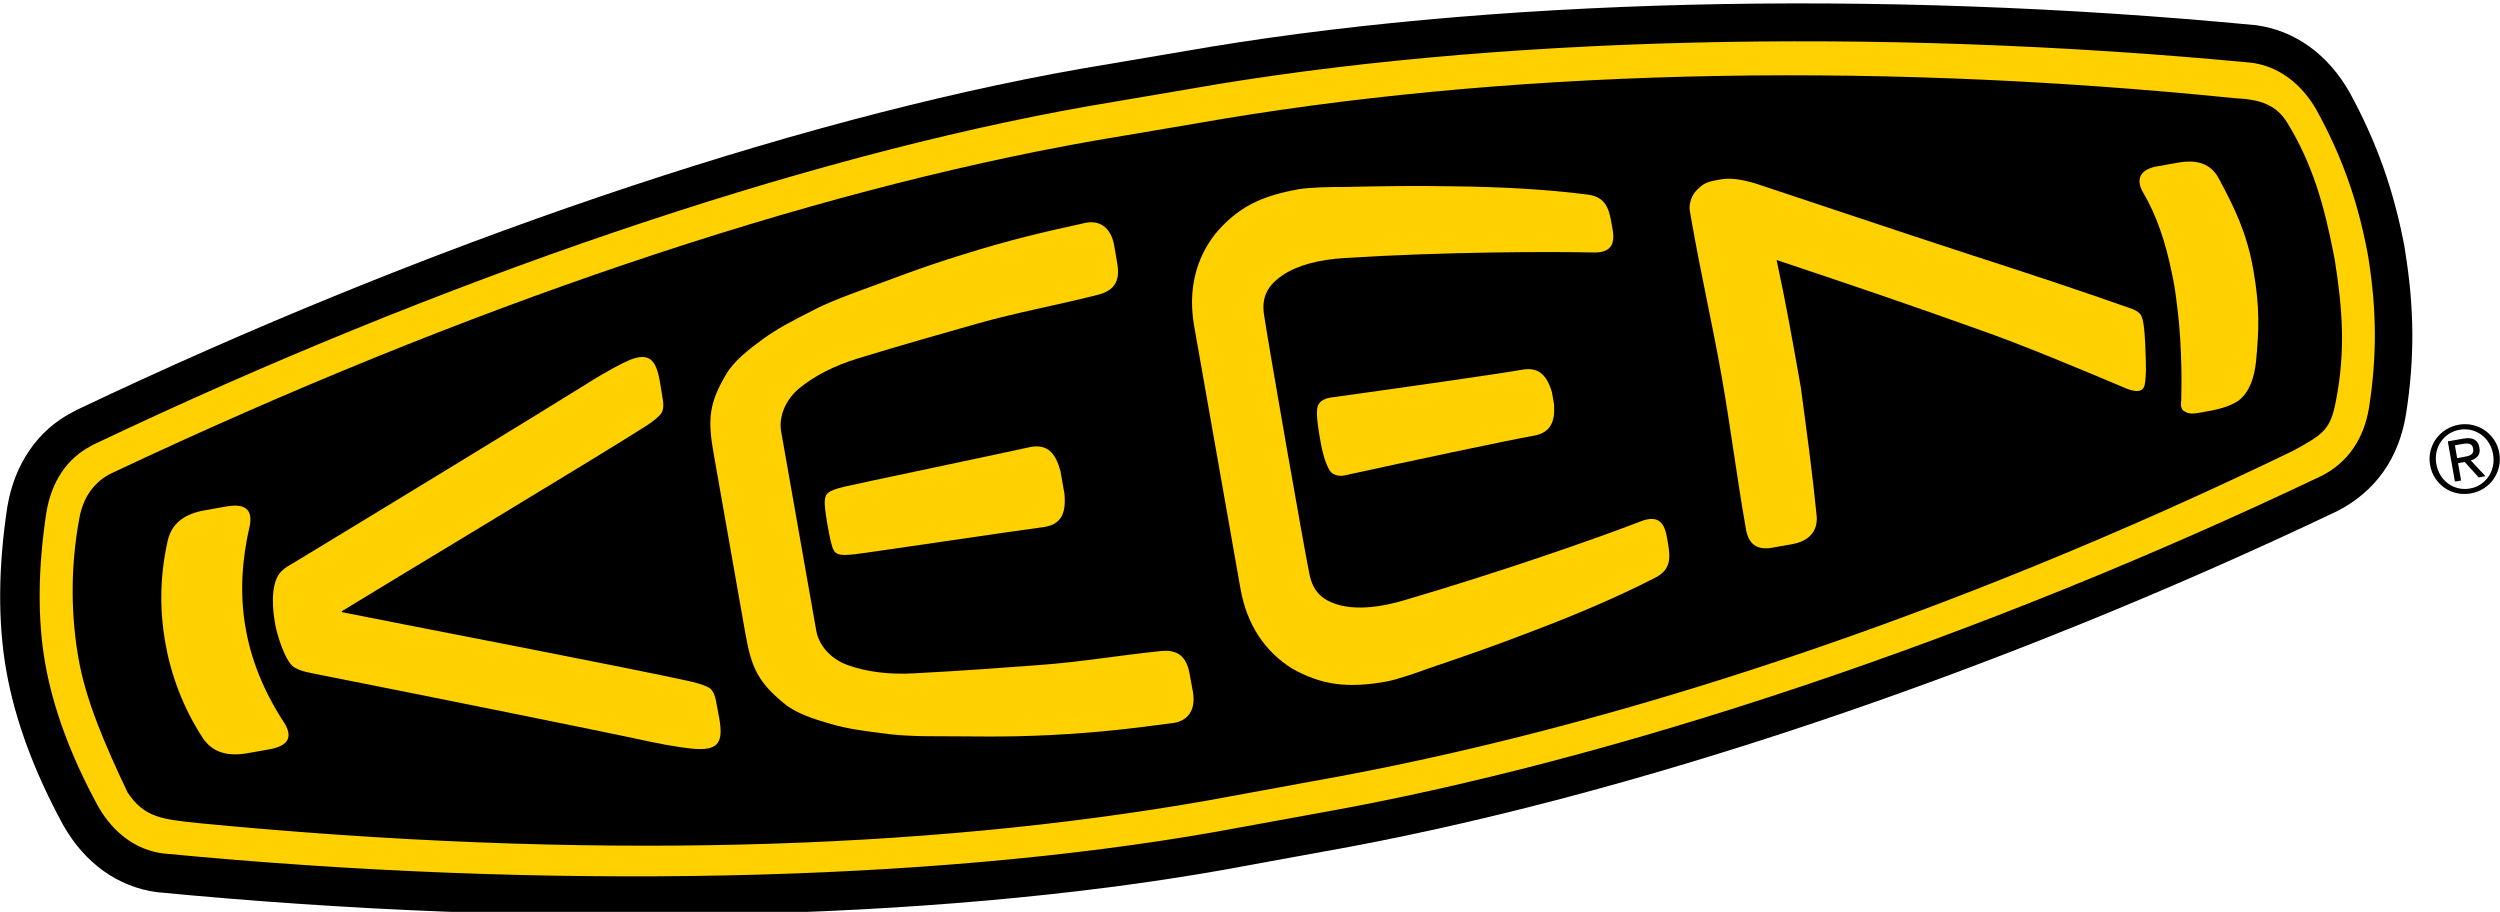 <?xml version="1.0" encoding="iso-8859-1"?>
<!-- Generator: Adobe Illustrator 17.1.0, SVG Export Plug-In . SVG Version: 6.00 Build 0)  -->
<!DOCTYPE svg PUBLIC "-//W3C//DTD SVG 1.1//EN" "http://www.w3.org/Graphics/SVG/1.1/DTD/svg11.dtd">
<svg version="1.1" id="Layer_1" xmlns="http://www.w3.org/2000/svg" xmlns:xlink="http://www.w3.org/1999/xlink" x="0px" y="0px"
	 viewBox="0 0 400.32 146.02" style="enable-background:new 0 0 400.32 146.02;" xml:space="preserve">
<g>
	<path d="M12.21,65.673l-0.165,0.091l-0.557,0.306c-5.423,2.823-9.16,8.195-10.312,15.069c-1.477,9.729-1.529,18.544-0.167,26.265
		c1.387,7.867,4.458,16.174,9.112,24.72c3.472,6.135,8.793,9.905,15.007,10.737c61.954,5.976,123.99,4.681,170.428-3.507
		l16.23-2.965c48.371-8.529,107.643-28.423,162.55-54.583c6.094-3.155,9.785-8.458,10.924-15.423
		c1.402-8.903,1.365-16.939-0.116-26.073l-0.142-0.952c-1.767-9.141-4.472-16.698-8.774-24.579
		c-3.475-6.106-8.766-9.908-14.981-10.743c-61.055-5.855-123.679-4.284-172.091,4.253c0.04-0.007-16.186,2.743-16.186,2.743
		C126.584,19.211,67.999,39.12,12.21,65.673"/>
	<path style="fill:#FFD100;" d="M103.641,68.089c1.05-0.721,1.984-1.44,2.308-2.004c0.31-0.548,0.322-1.372,0.188-2.132
		l-0.471-2.849c-0.636-3.605-1.752-4.664-4.829-3.468c-1.05,0.441-3.762,1.833-6.895,3.829c-6.938,4.34-32.683,20.037-47.038,28.729
		c-1.218,0.683-2.101,1.244-2.629,2.481c-1.055,2.484-0.379,6.321-0.191,7.386c0.226,1.283,1.468,5.708,2.979,6.77
		c1.149,0.655,1.851,0.738,2.947,0.984c16.466,3.258,46.033,9.199,54.033,10.939c3.621,0.775,6.649,1.177,7.78,1.193
		c3.304,0.09,3.987-1.307,3.355-4.893l-0.53-2.832c-0.137-0.774-0.428-1.535-0.908-1.951c-0.496-0.409-1.62-0.767-2.852-1.079
		c-9.202-2.078-46.393-9.2-56.14-11.169l-0.025-0.142C63.204,92.671,95.701,73.17,103.641,68.089"/>
	<path style="fill:#FFD100;" d="M178.902,42.182c-0.09-0.509-0.391-2.334-0.48-2.84c-0.527-2.986-2.436-4.275-5.031-3.559
		c-6.539,1.424-11.564,2.606-19.004,4.912c-7.351,2.273-11.202,3.869-18.25,6.432c-1.297,0.499-4.089,1.589-5.572,2.377
		c-4.057,2.058-6.093,3.115-8.485,4.854c-2.214,1.619-4.554,3.446-5.778,5.538c-2.805,4.691-2.985,7.302-2.042,12.655l5.101,28.931
		c0.948,5.378,2.007,7.747,6.248,11.201c1.865,1.542,4.689,2.455,7.321,3.211c2.846,0.834,5.118,1.115,9.638,1.686
		c1.66,0.208,4.661,0.31,6.046,0.308c7.5,0,11.667,0.196,19.354-0.172c7.776-0.402,12.904-1.004,19.536-1.897
		c2.68-0.236,4.039-2.064,3.507-5.082c-0.091-0.517-0.429-2.317-0.518-2.818c-0.513-2.907-1.994-3.938-4.656-3.662
		c-7.046,0.731-12.782,1.758-19.598,2.249c-6.71,0.491-11.85,0.891-19.914,1.317c-4.024,0.225-7.678-0.266-10.586-1.325
		c-2.928-1.039-4.66-3.396-5.022-5.45l-5.637-31.972c-0.364-2.062,0.46-4.85,2.853-6.85c2.372-1.98,5.639-3.68,9.497-4.85
		c7.725-2.35,12.689-3.747,19.162-5.584c6.577-1.846,12.319-2.841,19.186-4.583C178.373,46.552,179.414,45.087,178.902,42.182"/>
	<path style="fill:#FFD100;" d="M167.293,84.374c2.659-0.469,3.435-2.187,3.155-5.308l-0.633-3.589
		c-0.801-3.011-2.12-4.375-4.78-3.906c-4.328,0.974-28.36,5.992-29.915,6.383c-2.823,0.683-2.901,1.22-3.034,2.103
		c-0.097,0.679,0.104,2.21,0.421,4.009c0.336,1.904,0.641,3.411,1.003,4.066c0.426,0.783,1.358,0.85,3.51,0.603
		C138.678,88.554,162.893,84.944,167.293,84.374"/>
	<path style="fill:#FFD100;" d="M39.983,84.235c0.005-0.05,0.02-0.076,0.02-0.076c0.446-2.476-0.636-3.607-3.788-3.051l-3.412,0.602
		c-3.158,0.557-5.242,1.992-5.921,4.763c-1.328,5.777-1.318,11.321-0.424,16.396c0.907,5.142,2.792,10.345,6.015,15.312
		c1.583,2.357,4.03,2.979,7.188,2.422l3.412-0.602c3.153-0.556,3.784-1.982,2.521-4.134C38.626,105.287,37.503,94.89,39.983,84.235"
		/>
	<path style="fill:#FFD100;" d="M339.871,61.95c1.045,0.477,3.158,1.337,3.54-0.265c0.292-1.658,0.22-2.884,0.165-4.849
		c-0.053-1.962-0.177-5.155-0.65-6.164c-0.278-0.754-1.301-1.163-2.063-1.396c-8.298-2.93-16.124-5.503-24.889-8.335
		c-10.985-3.557-34.447-11.452-35.017-11.609c-2.287-0.658-3.973-0.876-5.553-0.583c-0.526,0.093-0.797,0.141-1.323,0.263
		c-0.382,0.087-1.146,0.317-1.749,0.841c-0.732,0.626-1.162,1.113-1.454,1.835c-0.27,0.699-0.416,1.364-0.279,2.144l0.365,2.071
		c1.445,8.193,3.295,16.28,4.74,24.477c1.398,7.928,2.431,16.195,3.875,24.38c0.407,2.31,1.677,3.407,4.289,2.926
		c1.071-0.197,2.129-0.383,3.196-0.572c2.622-0.488,3.993-2.048,3.845-4.411c-0.69-7.008-1.644-13.941-2.547-20.661
		c-1.217-6.901-2.388-13.543-3.88-20.407c10.745,3.583,21.429,7.204,32.185,11.065C323.711,55.152,333.011,59.066,339.871,61.95"/>
	<path style="fill:#FFD100;" d="M374.049,64.182c-0.871,4.523-1.866,5.3-6.896,8.02c-54.475,26.35-109.141,44.467-157.135,52.93
		c-0.016,0.003-16.418,3.011-16.418,3.011c-45.941,8.101-100.321,9.612-161.83,3.661c-5.618-0.617-8.603-0.781-11.348-4.925
		c-3.637-7.669-6.661-14.689-7.835-21.348c-1.147-6.506-1.432-14.146,0.119-22.553c0.776-4.222,3.167-6.317,5.481-7.352
		c56.223-26.512,110.937-44.969,156.799-53.056l16.484-2.793c47.968-8.458,105.88-10.203,166.419-4.05
		c4.172,0.183,6.644,1.131,8.352,3.911c4.065,6.581,5.963,13.373,7.48,21.248l0.147,0.759
		C375.118,49.551,375.599,56.247,374.049,64.182 M370.968,17.665c-2.467-4.352-6.151-7.038-10.389-7.613
		c-60.338-5.762-122.322-4.232-170.196,4.21l-16.222,2.761C128.324,25.105,70.324,44.845,15.023,71.167l-0.065,0.018l-0.355,0.21
		c-3.847,1.986-6.35,5.696-7.182,10.676C6.06,91.078,5.992,99.172,7.24,106.252c1.269,7.197,4.12,14.889,8.46,22.845
		c2.461,4.331,6.128,7.005,10.381,7.557c61.264,5.911,122.655,4.648,168.566-3.448c0.023-0.004,16.172-2.953,16.172-2.953
		c47.918-8.449,106.614-28.166,161.011-54.092c4.147-2.152,6.69-5.88,7.515-10.87c1.281-8.213,1.246-15.646-0.114-24.097
		l-0.15-0.849C377.468,31.932,374.961,24.952,370.968,17.665"/>
	<path style="fill:#FFD100;" d="M254.153,31.149c-6.963-0.889-14.26-1.225-21.116-1.311c-6.812-0.119-11.305-0.041-18.1,0.11
		c-1.356-0.036-5.293,0.056-6.882,0.337c-2.9,0.511-5.482,1.226-7.722,2.409c-2.245,1.175-4.146,2.851-5.712,4.726
		c-3.107,3.963-4.432,8.949-3.398,14.816l7.408,42.014c1.037,5.882,3.989,10.119,8.267,12.799c2.108,1.199,4.468,2.122,6.979,2.454
		c2.511,0.348,5.184,0.153,8.084-0.359c1.589-0.28,5.318-1.55,6.581-2.042c6.436-2.189,10.685-3.651,17.042-6.106
		c6.411-2.437,13.152-5.251,19.394-8.453c2.489-1.24,2.544-3.066,2.14-5.359l-0.226-1.281c-0.451-2.558-1.683-3.393-4.219-2.401
		c-6.118,2.392-22.222,8.048-37.759,12.599c-3.886,1.158-7.346,1.53-10.24,0.842c-2.877-0.738-4.39-2.14-4.976-4.921
		c-0.911-4.331-6.65-37.258-7.296-41.654c-0.41-2.795,0.545-4.647,2.998-6.313c2.488-1.647,5.877-2.477,9.88-2.739
		c16.165-1.017,33.232-1.037,39.798-0.886c2.723,0.067,3.595-1.14,3.146-3.689l-0.225-1.278
		C257.594,33.168,256.918,31.472,254.153,31.149"/>
	<path style="fill:#FFD100;" d="M348.831,26.035l-3.419,0.603c-2.627,0.463-3.492,1.97-2.28,4.118
		c2.211,3.698,3.668,8.168,4.612,12.835c0.311,1.382,0.549,2.733,0.732,4.272c0.8,5.764,0.92,11.531,0.8,16.245
		c-0.114,0.596-0.079,1.177,0.294,1.62c0.933,0.629,1.487,0.547,2.71,0.349c2.677-0.438,4.783-0.928,6.233-1.975
		c1.683-1.357,2.435-3.51,2.743-6.205c0.466-5.085,0.641-8.589-0.449-14.774c-1.048-5.946-3.055-9.924-5.498-14.514
		C354.035,26.169,351.748,25.521,348.831,26.035"/>
	<path style="fill:#FFD100;" d="M245.608,69.764c2.651-0.468,3.425-2.18,3.243-5.011l-0.342-1.937
		c-0.8-2.735-2.112-4.083-4.764-3.615c-4.143,0.731-20.339,3.023-30.662,4.459c0,0-1.979,0.175-2.161,1.755
		c-0.184,1.242,0.246,3.686,0.522,5.247c0.236,1.339,0.633,3.224,1.446,4.627c0.704,1.189,2.342,0.85,2.342,0.85
		C225.413,73.914,241.465,70.495,245.608,69.764"/>
	<path d="M394.508,73.171c0.225-0.04,0.443-0.08,0.64-0.134c0.198-0.05,0.369-0.122,0.513-0.219
		c0.147-0.098,0.255-0.224,0.324-0.387c0.066-0.156,0.078-0.363,0.032-0.621c-0.038-0.215-0.111-0.381-0.214-0.492
		c-0.108-0.115-0.231-0.194-0.379-0.241c-0.147-0.044-0.305-0.065-0.481-0.06c-0.18,0.006-0.351,0.026-0.517,0.055l-1.328,0.234
		l0.361,2.05L394.508,73.171z M394.448,70.237c0.765-0.135,1.358-0.085,1.783,0.156c0.417,0.242,0.686,0.669,0.795,1.286
		c0.102,0.577,0.016,1.031-0.262,1.359c-0.272,0.328-0.646,0.556-1.119,0.688l2.348,2.527l-1.083,0.191l-2.244-2.468l-1.062,0.187
		l0.49,2.778l-0.995,0.175l-1.136-6.441L394.448,70.237z M390.802,76.115c0.332,0.534,0.738,0.975,1.224,1.327
		c0.48,0.347,1.02,0.596,1.613,0.736c0.602,0.145,1.227,0.159,1.874,0.044c0.641-0.113,1.212-0.338,1.717-0.678
		c0.51-0.335,0.932-0.753,1.264-1.243c0.334-0.496,0.562-1.05,0.694-1.665c0.131-0.617,0.136-1.264,0.016-1.944
		c-0.116-0.657-0.339-1.25-0.673-1.783c-0.334-0.527-0.736-0.966-1.219-1.312c-0.479-0.344-1.018-0.59-1.613-0.734
		c-0.591-0.144-1.203-0.16-1.845-0.047c-0.647,0.114-1.23,0.341-1.746,0.68c-0.508,0.339-0.932,0.754-1.265,1.241
		c-0.337,0.491-0.568,1.041-0.699,1.65c-0.127,0.614-0.137,1.249-0.021,1.906C390.244,74.973,390.472,75.579,390.802,76.115
		 M389.186,72.227c0.175-0.721,0.474-1.371,0.893-1.953c0.418-0.578,0.938-1.068,1.561-1.464c0.622-0.399,1.311-0.666,2.071-0.8
		c0.754-0.133,1.492-0.118,2.209,0.045c0.718,0.16,1.37,0.443,1.955,0.844c0.588,0.405,1.086,0.914,1.503,1.531
		c0.411,0.617,0.686,1.308,0.823,2.087c0.139,0.79,0.121,1.552-0.054,2.275c-0.18,0.725-0.472,1.381-0.887,1.963
		c-0.41,0.587-0.927,1.071-1.548,1.464c-0.619,0.394-1.309,0.655-2.063,0.788c-0.76,0.134-1.498,0.124-2.218-0.033
		c-0.721-0.157-1.376-0.434-1.968-0.844c-0.593-0.404-1.097-0.92-1.509-1.541c-0.415-0.619-0.69-1.33-0.829-2.12
		C388.989,73.69,389.008,72.947,389.186,72.227"/>
</g>
</svg>
